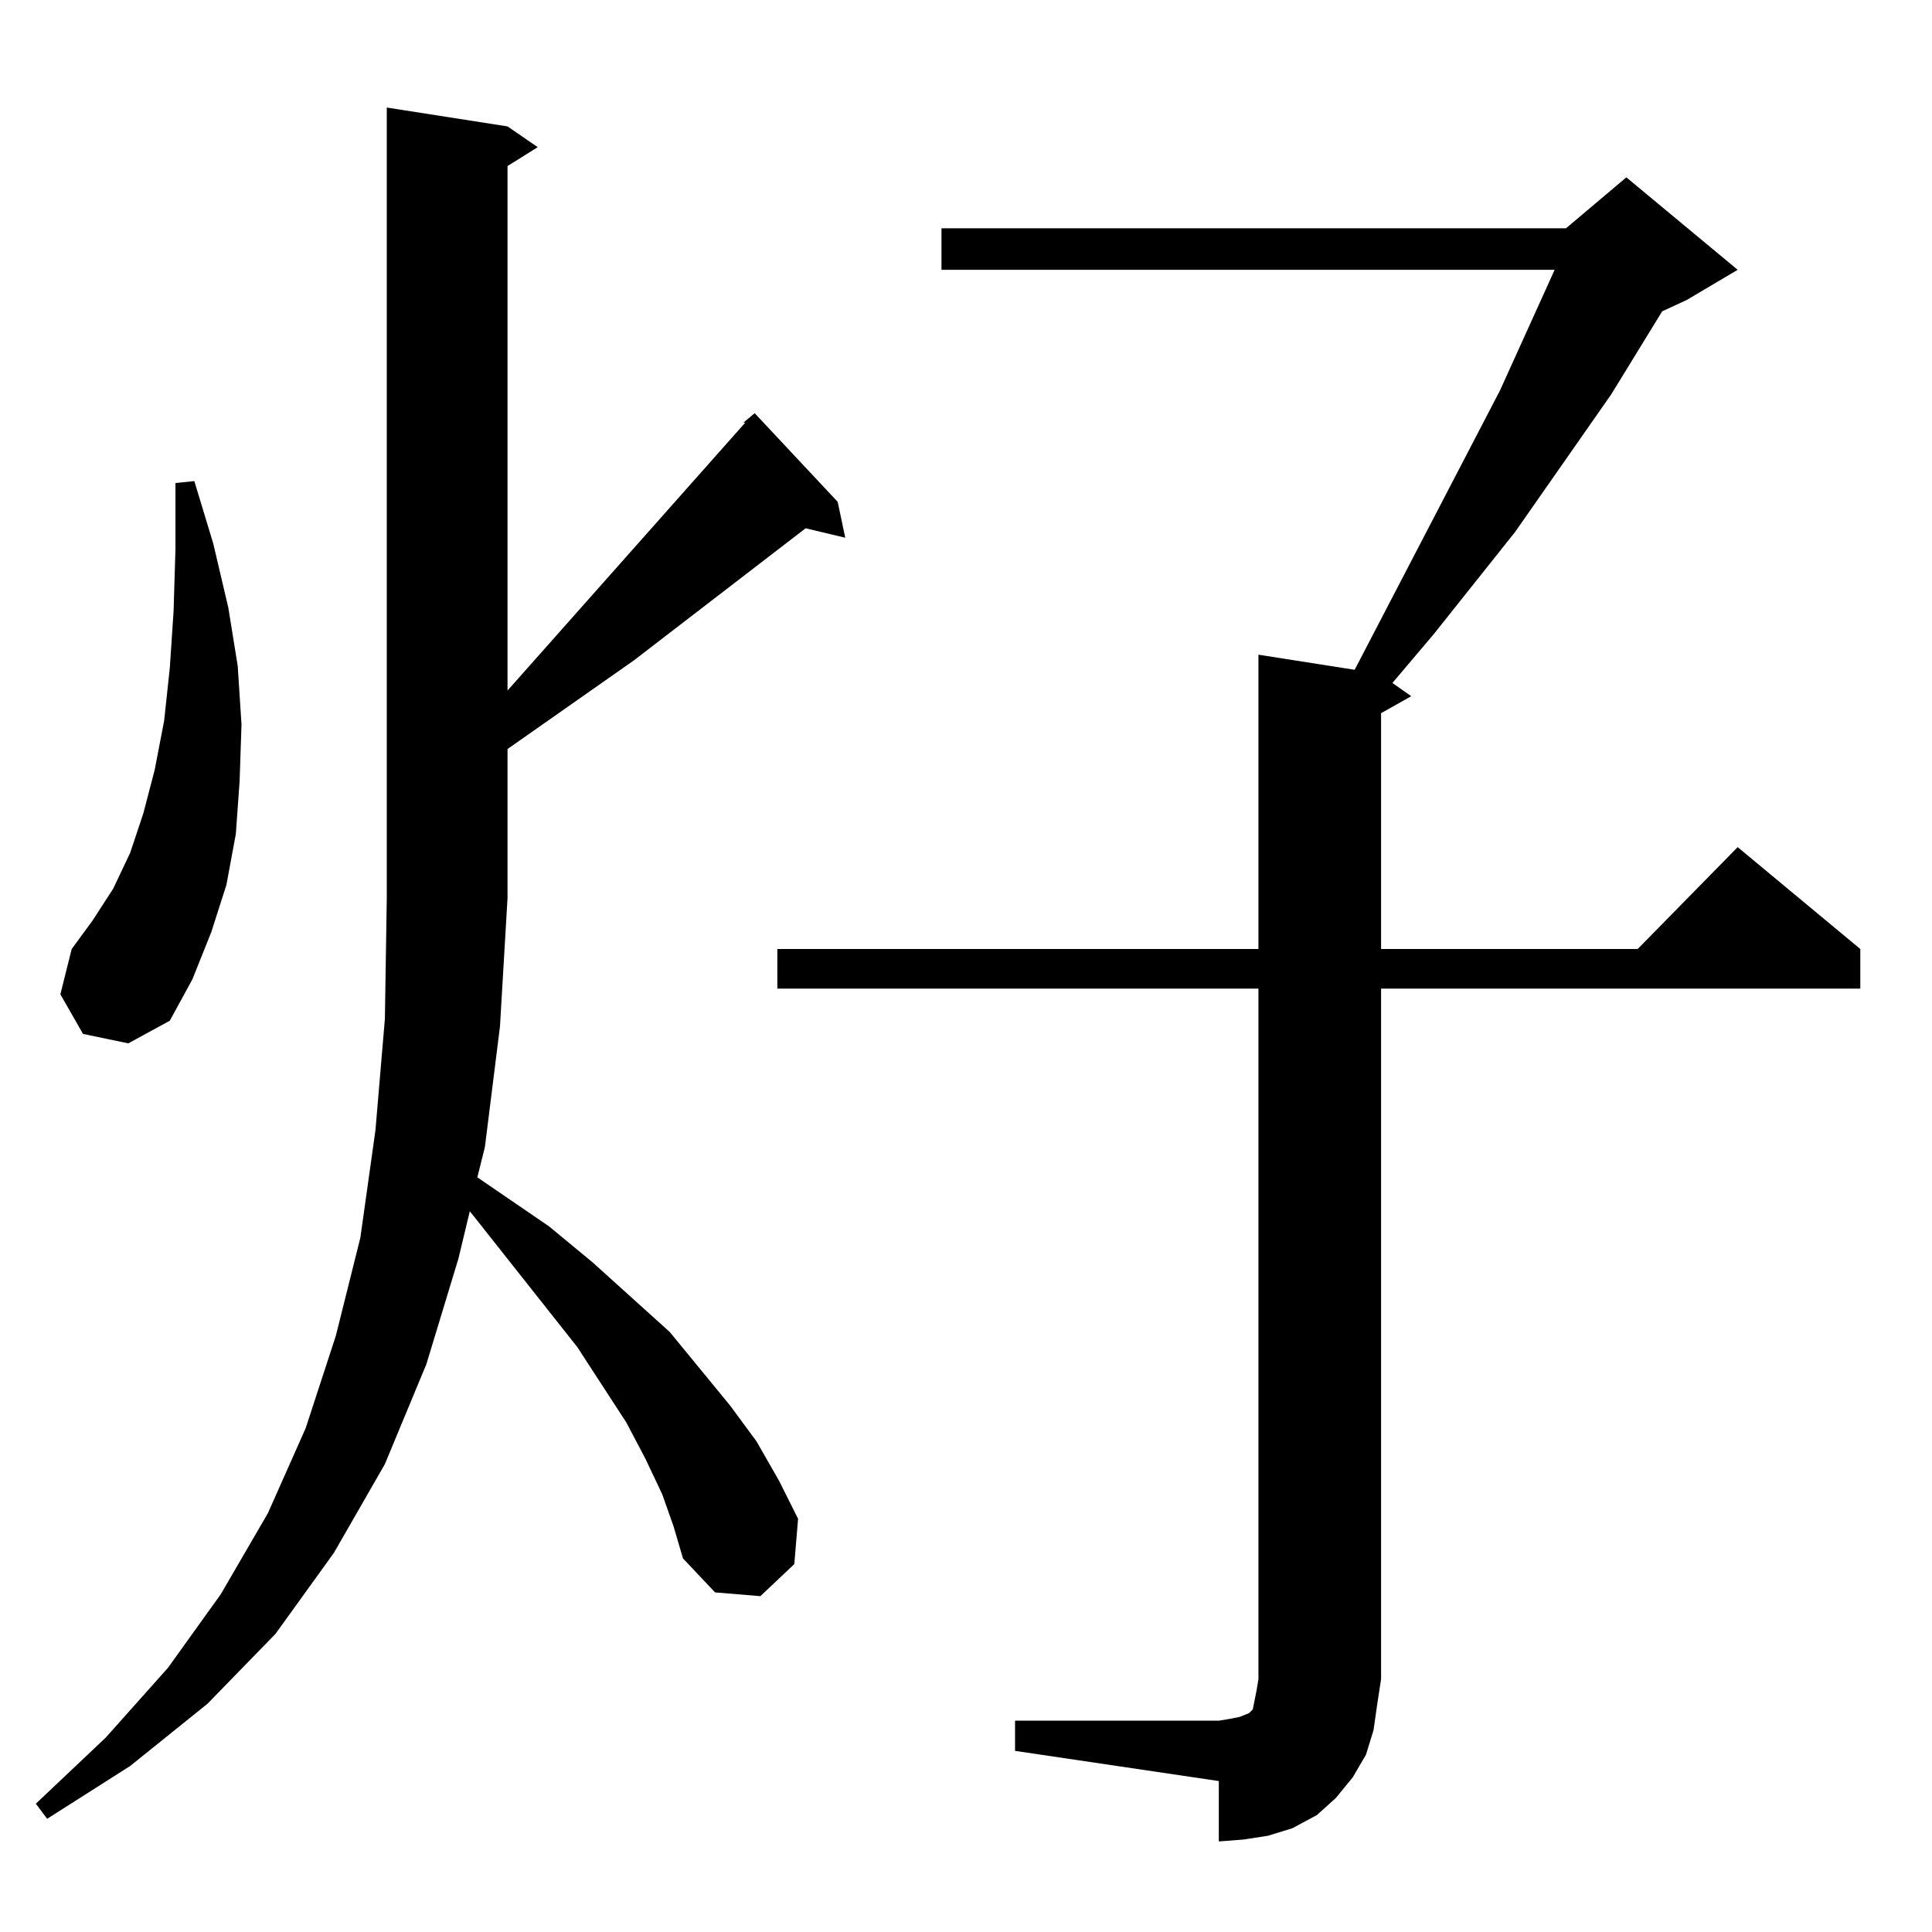 <?xml version="1.0" standalone="no"?>
<!DOCTYPE svg PUBLIC "-//W3C//DTD SVG 1.1//EN" "http://www.w3.org/Graphics/SVG/1.1/DTD/svg11.dtd" >
<svg xmlns="http://www.w3.org/2000/svg" xmlns:xlink="http://www.w3.org/1999/xlink" version="1.1" viewBox="0 -144 1024 1024">
  <g transform="matrix(1 0 0 -1 0 880)">
   <path fill="currentColor"
d="M538 112h108l6 1l5 1l5 2l2 2l1 5l1 5l1 6v366h-255v21h255v156l51 -8l77 148l29 64h-325v22h331l32 27l59 -49l-27 -16l-13 -6l-27 -44l-51 -73l-43 -54l-22 -26l10 -7l-16 -9v-125h136l53 54l65 -54v-21h-254v-366l-2 -13l-2 -14l-4 -13l-7 -12l-9 -11l-10 -9l-13 -7
l-13 -4l-13 -2l-13 -1v32l-108 16v16zM351 232l-9 19l-10 19l-26 40l-53 67l-4 5l-6 -25l-17 -56l-22 -53l-27 -47l-31 -43l-36 -37l-41 -33l-44 -28l-6 8l37 35l33 37l28 39l25 43l20 45l16 49l13 52l8 57l5 59l1 64v419l64 -10l16 -11l-16 -10v-278l126 142h-1l6 5l44 -47
l4 -19l-21 5l-91 -70l-67 -47v-79l-4 -68l-8 -64l-4 -16l38 -26l23 -19l41 -37l32 -39l14 -19l12 -21l10 -20l-2 -24l-18 -17l-24 2l-17 18l-5 17zM44 476l-12 21l6 24l11 15l11 17l9 19l7 21l6 23l5 26l3 28l2 30l1 33v35l10 1l10 -33l8 -34l5 -31l2 -31l-1 -30l-2 -28
l-5 -27l-8 -25l-10 -25l-12 -22l-22 -12z" />
  </g>

</svg>
